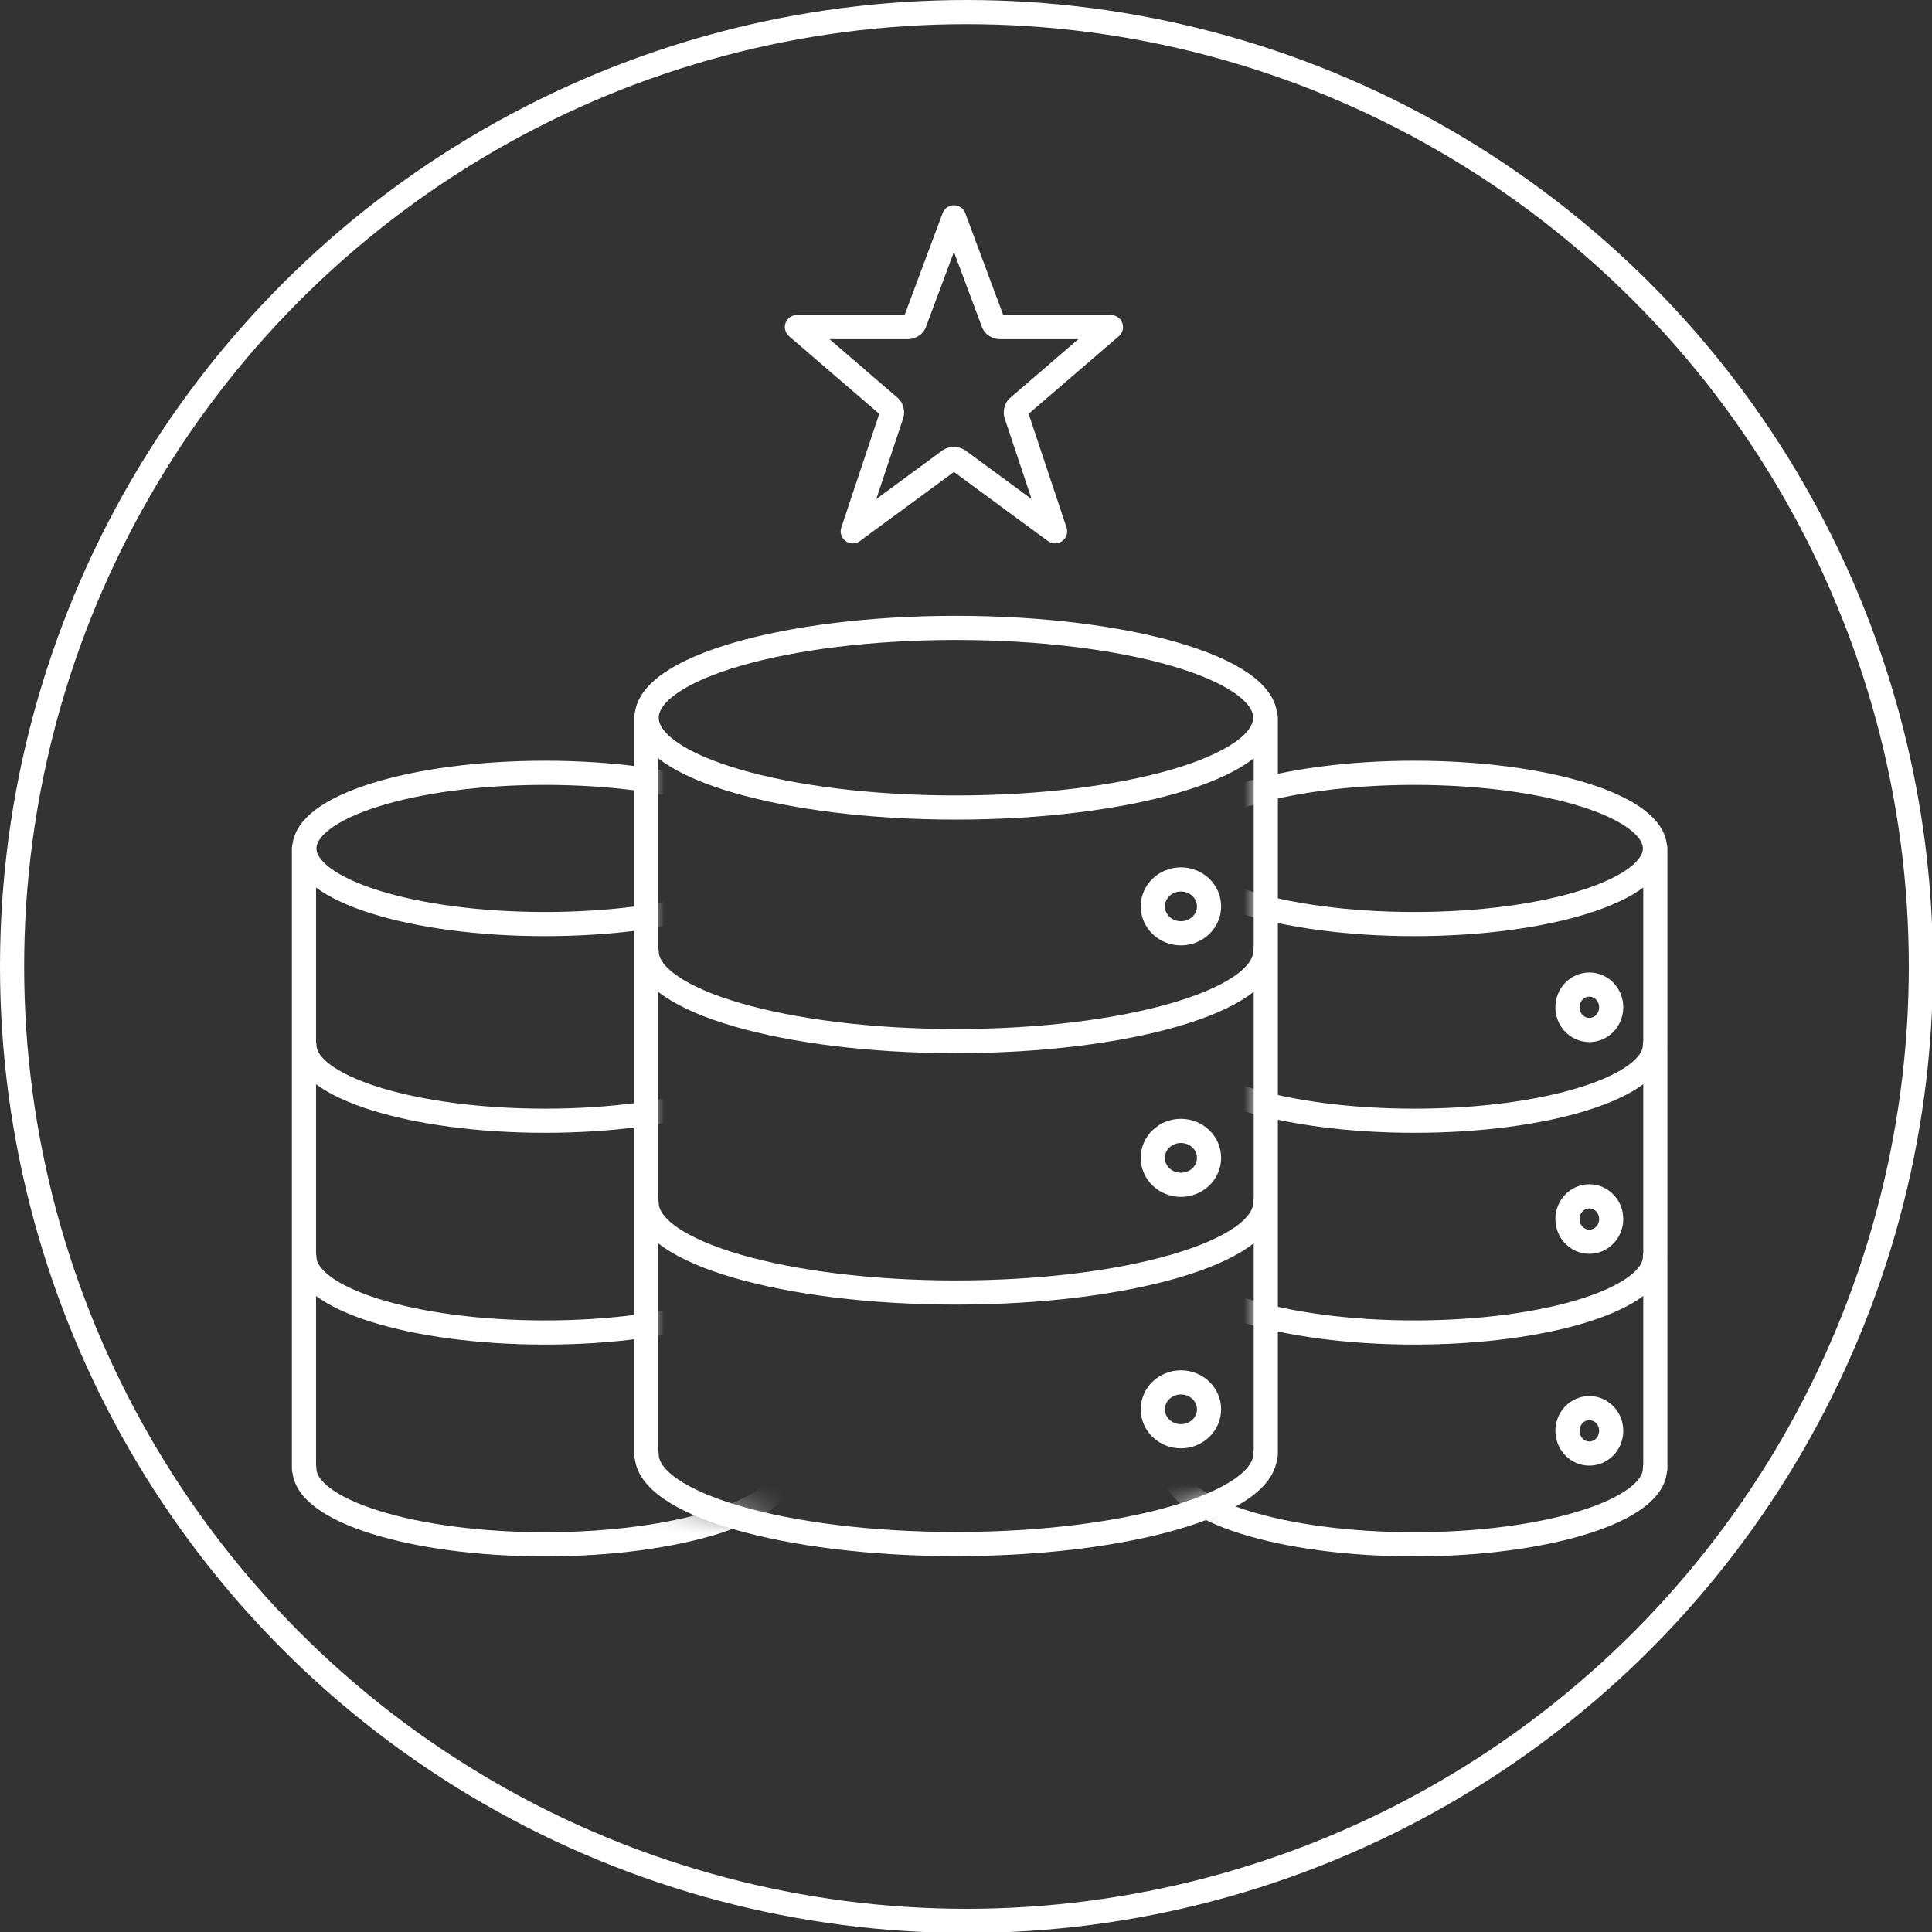 <svg xmlns="http://www.w3.org/2000/svg" xmlns:xlink="http://www.w3.org/1999/xlink" width="80" height="80"><rect width="100%" height="100%" fill="#333333" stroke="none"/><style>*{vector-effect:non-scaling-stroke}</style><defs><path id="a" d="M6 0L24 0 24 36 0 36 0 34 6 31z"/><path id="c" d="M0 0L17 0 17 31 22 32 22 34 0 34z"/></defs><g fill="none" fill-rule="evenodd"><circle cx="40.02" cy="40.02" r="39.52" stroke="#FFF"/><g stroke="#FFF" stroke-linecap="round" stroke-linejoin="round" transform="translate(26 26)"><path d="M26.392 3.72c0 2.053-5.734 3.718-12.808 3.718S.776 5.773.776 3.72 6.51 0 13.584 0s12.808 1.665 12.808 3.72zm0 9.669c0 2.054-5.734 3.72-12.808 3.72S.776 15.442.776 13.388m25.616 10.414c0 2.053-5.734 3.719-12.808 3.719S.776 25.856.776 23.802m25.616 10.414c0 2.054-5.734 3.72-12.808 3.72S.776 36.27.776 34.215M24.064 11.53c0 .617-.521 1.116-1.165 1.116-.643 0-1.164-.499-1.164-1.116 0-.615.52-1.115 1.164-1.115.644 0 1.165.5 1.165 1.115zm0 10.414c0 .617-.521 1.116-1.165 1.116-.643 0-1.164-.5-1.164-1.116 0-.616.52-1.116 1.164-1.116.644 0 1.165.5 1.165 1.116zm0 10.414c0 .616-.521 1.115-1.165 1.115-.643 0-1.164-.499-1.164-1.115s.52-1.116 1.164-1.116c.644 0 1.165.5 1.165 1.116z"/><path d="M26.414 34.216L26.414 3.719"/><path d="M0.755 3.719L0.755 34.216"/></g><g transform="translate(46 30)"><mask id="b" fill="#fff"><use xlink:href="#a"/></mask><g stroke="#FFF" stroke-linecap="round" stroke-linejoin="round" mask="url(#b)"><g transform="translate(2 2)"><path d="M20.527 3.132c0 1.73-4.46 3.132-9.962 3.132-5.501 0-9.961-1.402-9.961-3.132C.604 1.402 5.064 0 10.565 0c5.502 0 9.963 1.402 9.963 3.132zm0 8.143c0 1.73-4.46 3.132-9.962 3.132-5.501 0-9.961-1.402-9.961-3.132m19.923 8.77c0 1.729-4.46 3.131-9.962 3.131-5.501 0-9.961-1.402-9.961-3.132m19.923 8.77c0 1.73-4.46 3.132-9.962 3.132-5.501 0-9.961-1.403-9.961-3.132M18.716 9.709c0 .52-.405.94-.905.94s-.906-.42-.906-.94c0-.519.405-.94.906-.94.5 0 .905.421.905.94zm0 8.77c0 .519-.405.939-.905.939s-.906-.42-.906-.94c0-.518.405-.94.906-.94.5 0 .905.422.905.94zm0 8.769c0 .519-.405.94-.905.94s-.906-.421-.906-.94c0-.519.405-.94.906-.94.5 0 .905.421.905.94z"/><path d="M20.544 28.814L20.544 3.132"/><path d="M0.587 3.132L0.587 28.814"/></g></g></g><g transform="translate(10 31)"><mask id="d" fill="#fff"><use xlink:href="#c"/></mask><g stroke="#FFF" stroke-linecap="round" stroke-linejoin="round" mask="url(#d)"><g transform="translate(2 1)"><path d="M20.527 3.132c0 1.73-4.46 3.132-9.962 3.132-5.501 0-9.961-1.402-9.961-3.132C.604 1.402 5.064 0 10.565 0c5.502 0 9.963 1.402 9.963 3.132zm0 8.143c0 1.73-4.46 3.132-9.962 3.132-5.501 0-9.961-1.402-9.961-3.132m19.923 8.77c0 1.729-4.46 3.131-9.962 3.131-5.501 0-9.961-1.402-9.961-3.132m19.923 8.77c0 1.73-4.46 3.132-9.962 3.132-5.501 0-9.961-1.403-9.961-3.132M18.716 9.709c0 .52-.405.94-.905.94s-.906-.42-.906-.94c0-.519.405-.94.906-.94.5 0 .905.421.905.94zm0 8.77c0 .519-.405.939-.905.939s-.906-.42-.906-.94c0-.518.405-.94.906-.94.5 0 .905.422.905.94zm0 8.769c0 .519-.405.94-.905.94s-.906-.421-.906-.94c0-.519.405-.94.906-.94.5 0 .905.421.905.94z"/><path d="M20.544 28.814L20.544 3.132"/><path d="M0.587 3.132L0.587 28.814"/></g></g></g><path stroke="#FFF" stroke-linejoin="round" d="M43.688 22l-3.993-2.934a.356.356 0 0 0-.195-.06.356.356 0 0 0-.195.06L35.312 22l1.606-4.815a.342.342 0 0 0 .008-.188.275.275 0 0 0-.098-.158L33 13.544h4.579c.07 0 .132-.018.187-.053a.265.265 0 0 0 .113-.143L39.5 9l1.621 4.348c.02.06.058.108.113.143a.341.341 0 0 0 .187.053H46l-3.828 3.295a.275.275 0 0 0-.098.158.342.342 0 0 0 .008.188L43.688 22z"/></g></svg>
